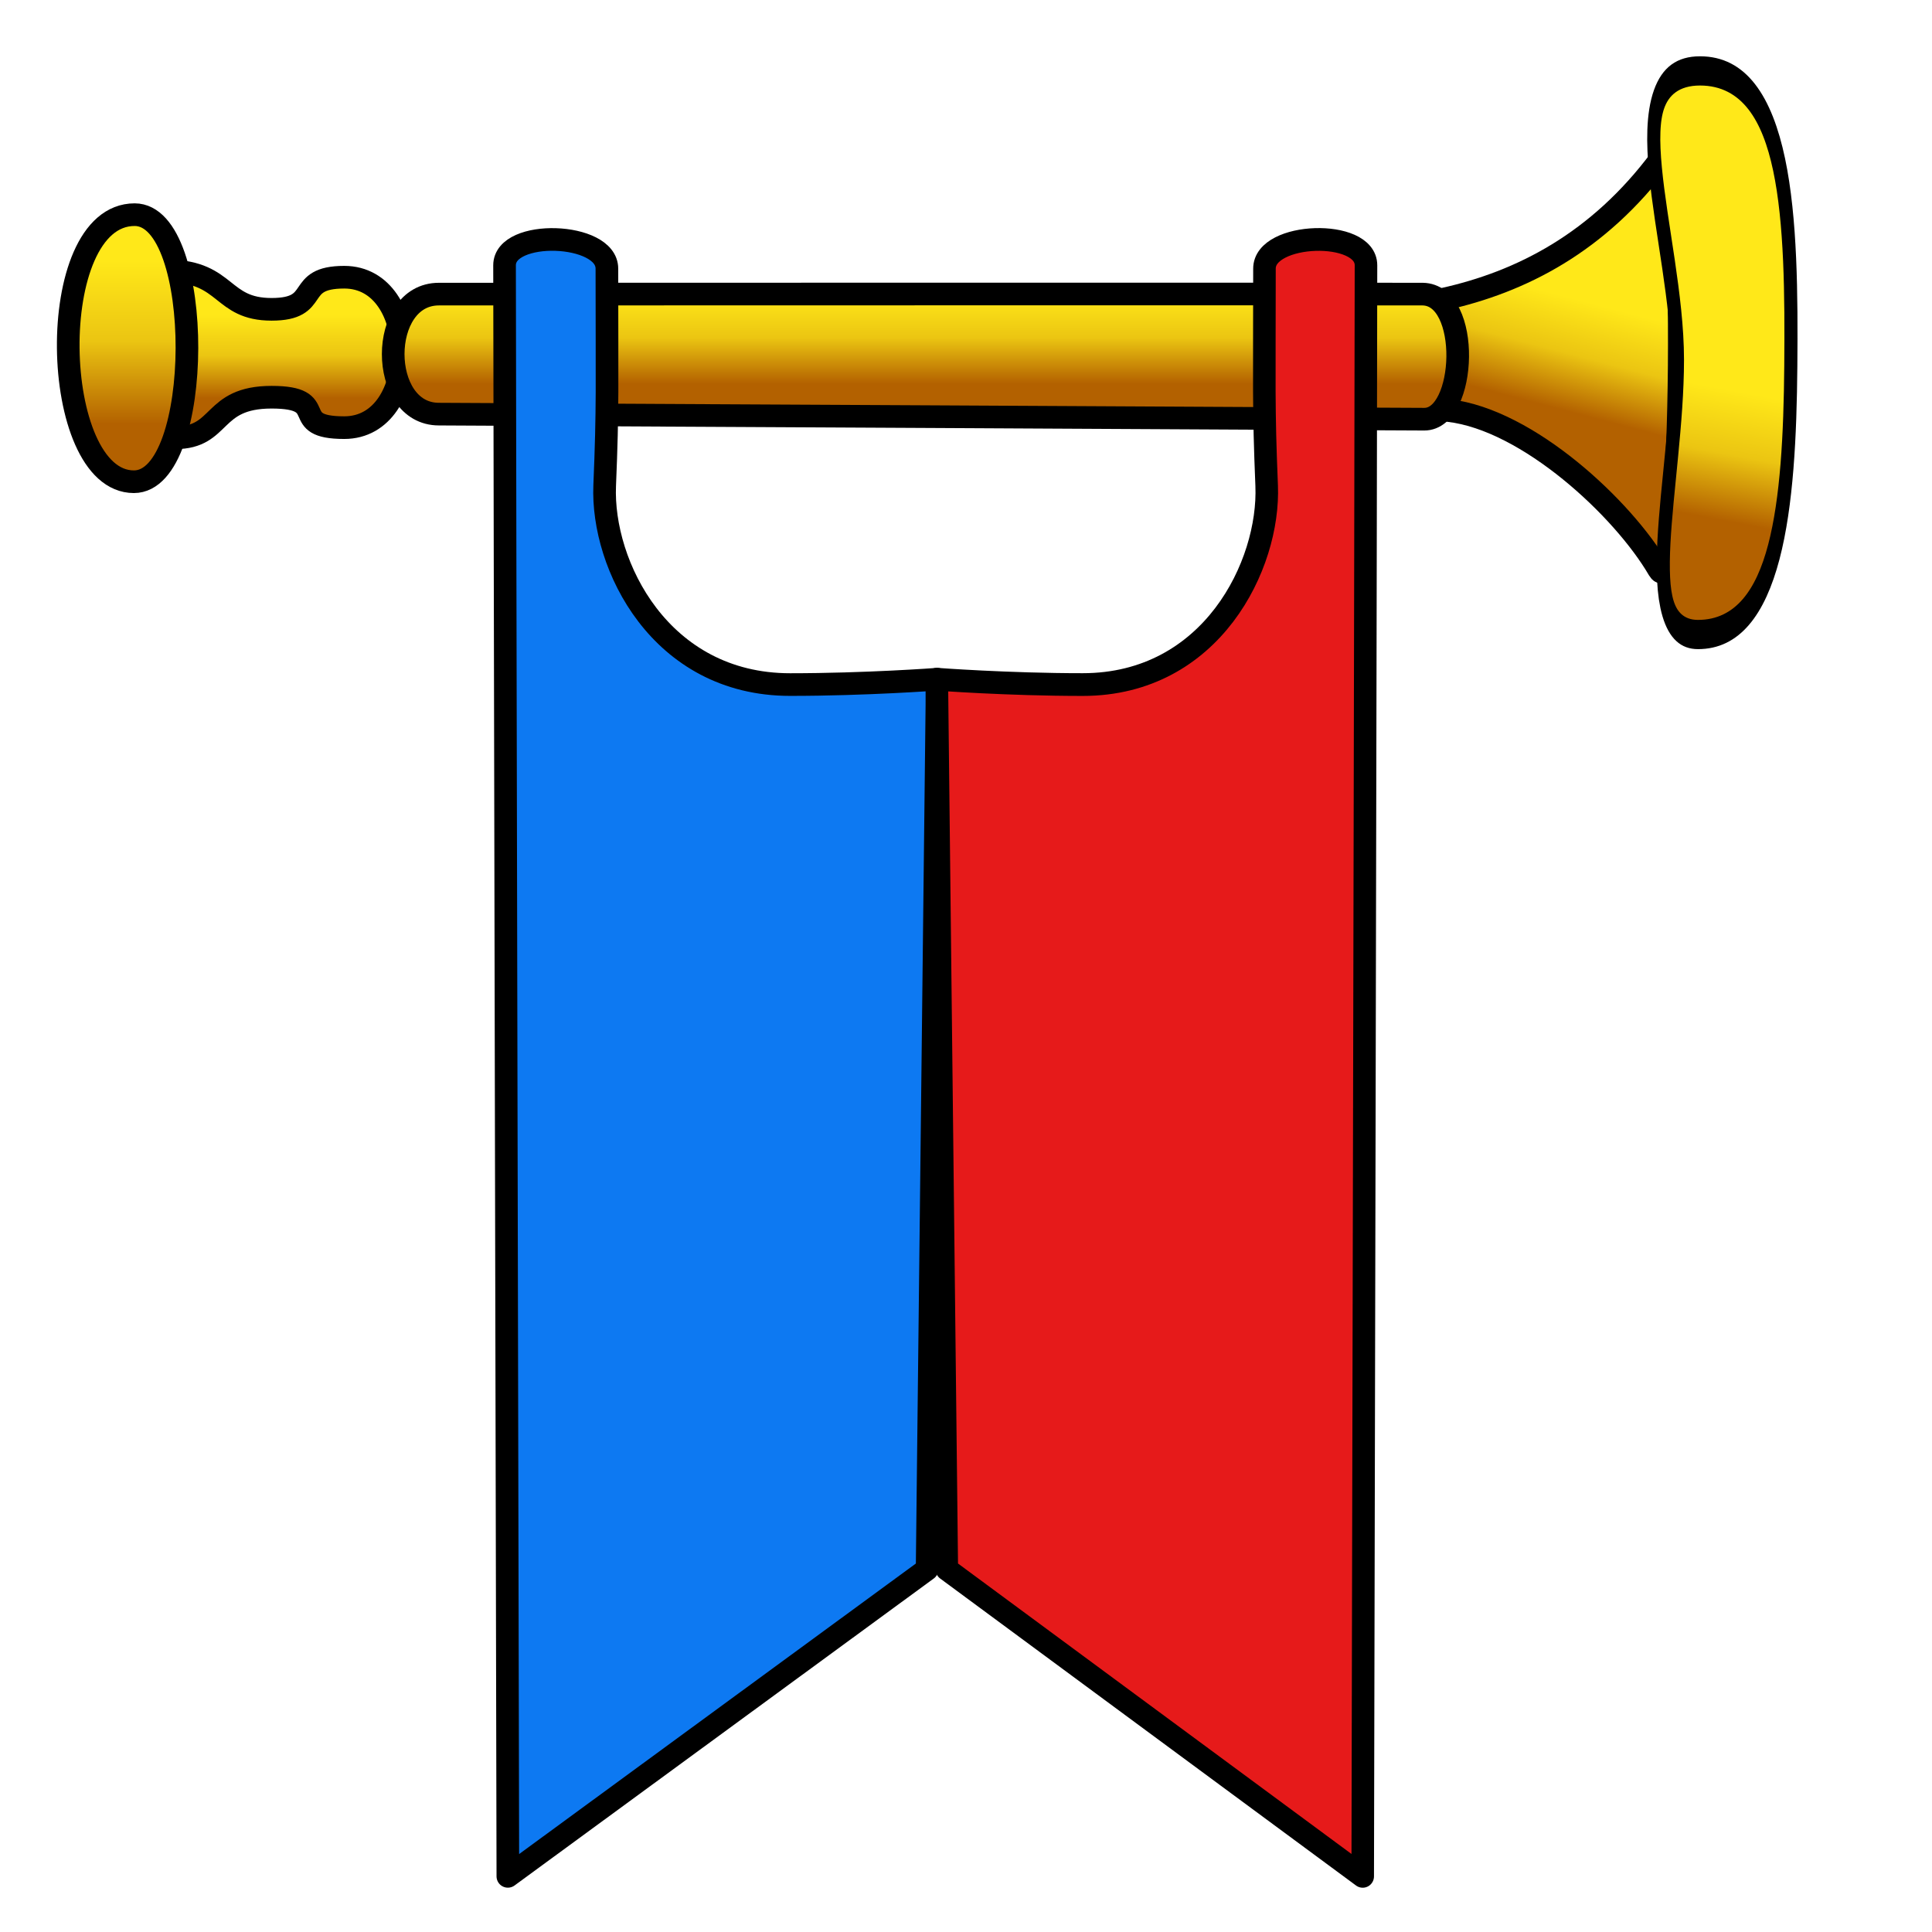<?xml version="1.0" encoding="UTF-8" standalone="no"?>
<!DOCTYPE svg PUBLIC "-//W3C//DTD SVG 1.1//EN" "http://www.w3.org/Graphics/SVG/1.1/DTD/svg11.dtd">
<svg width="100%" height="100%" viewBox="0 0 1024 1024" version="1.1" xmlns="http://www.w3.org/2000/svg" xmlns:xlink="http://www.w3.org/1999/xlink" xml:space="preserve" xmlns:serif="http://www.serif.com/" style="fill-rule:evenodd;clip-rule:evenodd;stroke-linecap:round;stroke-linejoin:round;stroke-miterlimit:1.5;">
    <g id="Layer1">
        <path d="M765.073,158.563C806.165,149.484 847.155,128.635 880.32,84.025C894.895,64.42 891.991,323.928 879.174,301.905C860.243,269.378 809.796,222.493 767.94,217.62C748.364,215.34 745.829,162.814 765.073,158.563Z" style="fill:url(#_Linear1);stroke:black;stroke-width:12px;"/>
        <g transform="matrix(0.448,0,0,1,550.208,-4.587)">
            <path d="M756.427,195.258C756.427,131.901 678.181,42.169 783.094,42.169C888.008,42.169 891.967,122.416 890.517,198.681C889.129,271.709 874.924,340.894 780.668,340.894C705.667,340.894 756.427,258.615 756.427,195.258Z" style="fill:url(#_Linear2);stroke:black;stroke-width:15.49px;"/>
        </g>
        <path d="M89.806,143.569C120.641,144.238 117.057,163.948 143.934,163.948C170.81,163.948 155.565,146.926 182.457,146.926C223.425,146.926 223.425,226.66 182.457,226.66C151.997,226.66 176.186,210.534 143.934,210.534C111.682,210.534 118.017,232.035 92.868,232.035C67.719,232.035 58.972,142.9 89.806,143.569Z" style="fill:url(#_Linear3);stroke:black;stroke-width:12px;"/>
        <path d="M70.967,255.328C26.136,255.328 22.873,113.778 71.367,113.778C108.586,113.778 108.186,255.328 70.967,255.328Z" style="fill:url(#_Linear4);stroke:black;stroke-width:12px;"/>
        <path d="M232.627,219.493C200.329,219.493 200.329,155.885 232.627,155.885C252.356,155.885 744.659,155.743 754.033,155.885C779.924,156.274 777.386,222.151 754.929,222.18C740.764,222.199 247.883,219.493 232.627,219.493Z" style="fill:url(#_Linear5);stroke:black;stroke-width:12px;"/>
        <path d="M267.424,140.612C267.424,121.224 321.667,122.974 321.667,142.362C321.667,205.378 322.243,215.392 320.494,257.387C318.744,299.382 349.874,362.834 418.787,362.834C459.032,362.834 496.737,360.001 496.737,360.001L491.396,831.775L269.174,994.505C269.174,994.505 267.424,191.386 267.424,140.612Z" style="fill:rgb(13,121,242);stroke:black;stroke-width:12px;"/>
        <g transform="matrix(-0.992,0,0,1,989.287,0)">
            <path d="M267.424,140.612C267.424,121.224 321.667,122.974 321.667,142.362C321.667,205.378 322.243,215.392 320.494,257.387C318.744,299.382 349.874,362.834 418.787,362.834C459.032,362.834 496.737,360.001 496.737,360.001L491.396,831.775L269.174,994.505C269.174,994.505 267.424,191.386 267.424,140.612Z" style="fill:rgb(230,26,26);stroke:black;stroke-width:12.05px;"/>
        </g>
    </g>
    <defs>
        <linearGradient id="_Linear1" x1="0" y1="0" x2="1" y2="0" gradientUnits="userSpaceOnUse" gradientTransform="matrix(-14.893,56.763,-90.473,-23.737,833.87,158.124)"><stop offset="0" style="stop-color:rgb(255,232,25);stop-opacity:1"/><stop offset="0.49" style="stop-color:rgb(235,197,18);stop-opacity:1"/><stop offset="1" style="stop-color:rgb(179,97,0);stop-opacity:1"/></linearGradient>
        <linearGradient id="_Linear2" x1="0" y1="0" x2="1" y2="0" gradientUnits="userSpaceOnUse" gradientTransform="matrix(-28.145,67.657,-150.956,-12.614,820.977,211.313)"><stop offset="0" style="stop-color:rgb(255,232,25);stop-opacity:1"/><stop offset="0.49" style="stop-color:rgb(235,197,18);stop-opacity:1"/><stop offset="1" style="stop-color:rgb(179,97,0);stop-opacity:1"/></linearGradient>
        <linearGradient id="_Linear3" x1="0" y1="0" x2="1" y2="0" gradientUnits="userSpaceOnUse" gradientTransform="matrix(2.69635e-15,44.035,-27.23,1.66734e-15,144.385,166.957)"><stop offset="0" style="stop-color:rgb(255,232,25);stop-opacity:1"/><stop offset="0.49" style="stop-color:rgb(235,197,18);stop-opacity:1"/><stop offset="1" style="stop-color:rgb(179,97,0);stop-opacity:1"/></linearGradient>
        <linearGradient id="_Linear4" x1="0" y1="0" x2="1" y2="0" gradientUnits="userSpaceOnUse" gradientTransform="matrix(5.30282e-15,86.602,-86.602,5.30282e-15,65.921,138.255)"><stop offset="0" style="stop-color:rgb(255,232,25);stop-opacity:1"/><stop offset="0.49" style="stop-color:rgb(235,197,18);stop-opacity:1"/><stop offset="1" style="stop-color:rgb(179,97,0);stop-opacity:1"/></linearGradient>
        <linearGradient id="_Linear5" x1="0" y1="0" x2="1" y2="0" gradientUnits="userSpaceOnUse" gradientTransform="matrix(2.90744e-15,47.482,-47.482,2.90744e-15,511.248,155.885)"><stop offset="0" style="stop-color:rgb(255,232,25);stop-opacity:1"/><stop offset="0.49" style="stop-color:rgb(235,197,18);stop-opacity:1"/><stop offset="1" style="stop-color:rgb(179,97,0);stop-opacity:1"/></linearGradient>
    </defs>
</svg>
